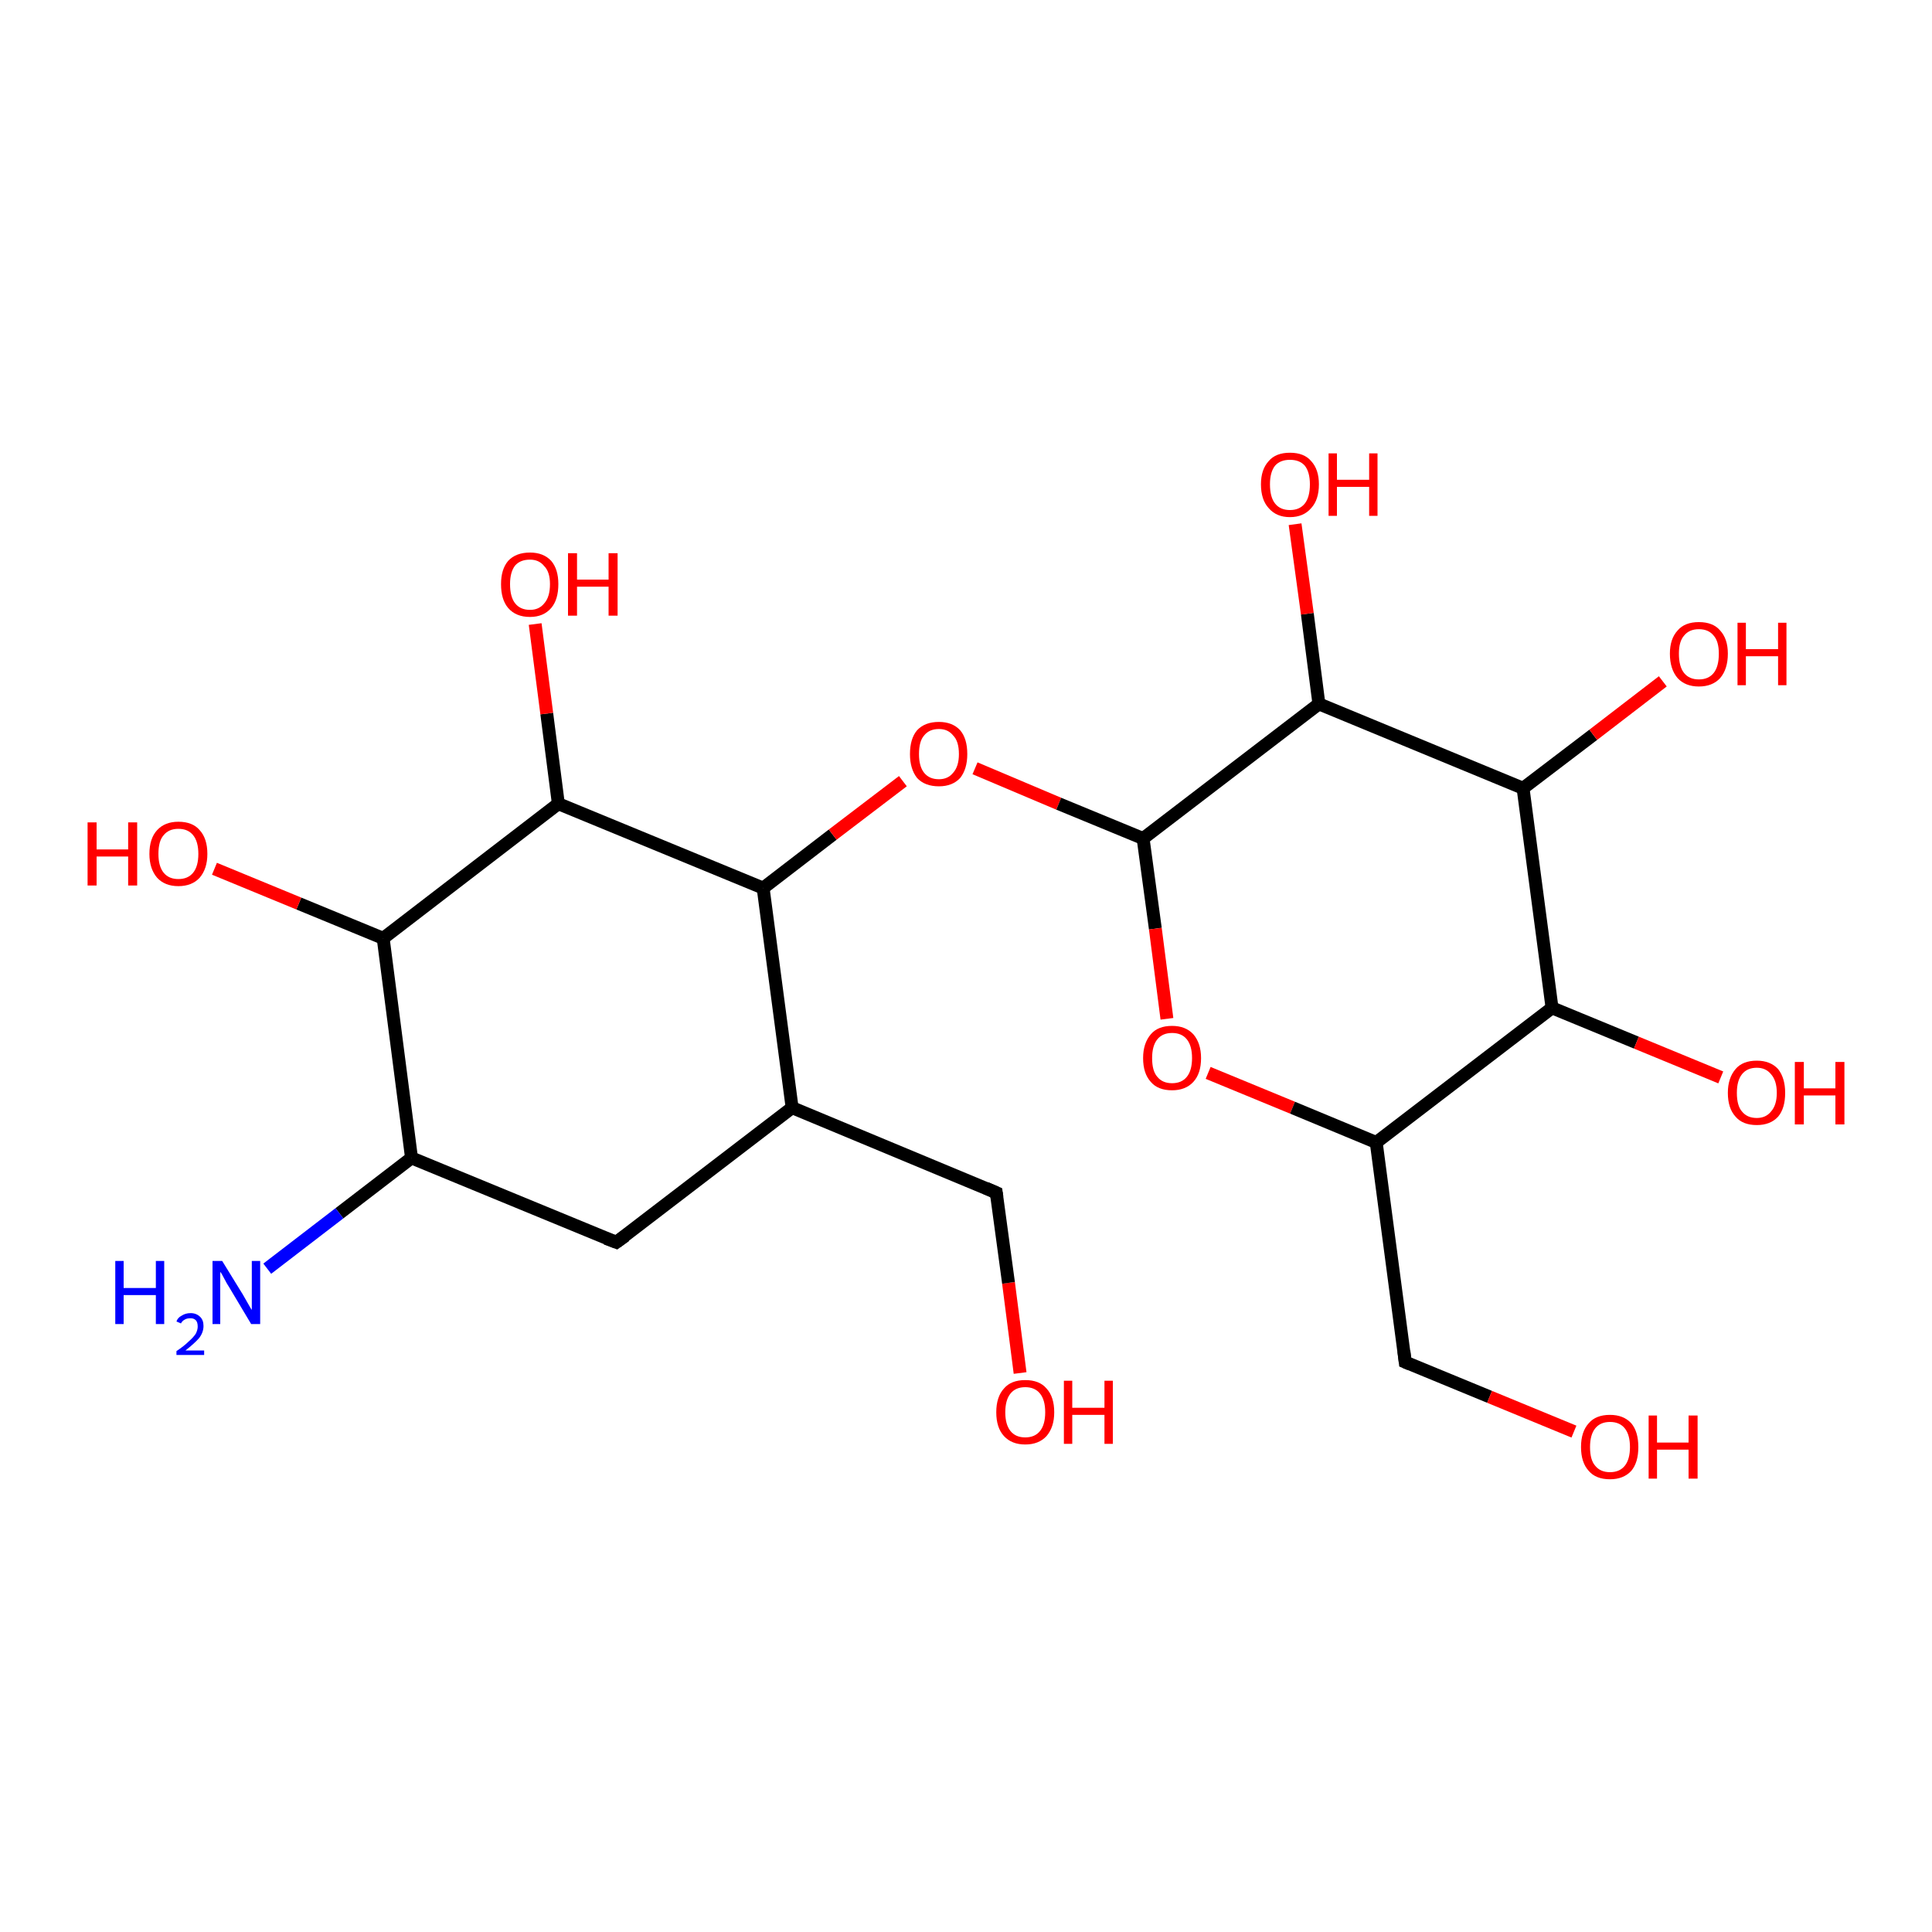 <?xml version='1.0' encoding='iso-8859-1'?>
<svg version='1.1' baseProfile='full'
              xmlns='http://www.w3.org/2000/svg'
                      xmlns:rdkit='http://www.rdkit.org/xml'
                      xmlns:xlink='http://www.w3.org/1999/xlink'
                  xml:space='preserve'
width='300px' height='300px' viewBox='0 0 300 300'>
<!-- END OF HEADER -->
<rect style='opacity:1.0;fill:#FFFFFF;stroke:none' width='300.0' height='300.0' x='0.0' y='0.0'> </rect>
<path class='bond-0 atom-0 atom-1' d='M 158.4,213.2 L 156.6,199.2' style='fill:none;fill-rule:evenodd;stroke:#FF0000;stroke-width:2.0px;stroke-linecap:butt;stroke-linejoin:miter;stroke-opacity:1' />
<path class='bond-0 atom-0 atom-1' d='M 156.6,199.2 L 154.7,185.2' style='fill:none;fill-rule:evenodd;stroke:#000000;stroke-width:2.0px;stroke-linecap:butt;stroke-linejoin:miter;stroke-opacity:1' />
<path class='bond-1 atom-1 atom-2' d='M 154.7,185.2 L 123.0,172.0' style='fill:none;fill-rule:evenodd;stroke:#000000;stroke-width:2.0px;stroke-linecap:butt;stroke-linejoin:miter;stroke-opacity:1' />
<path class='bond-2 atom-2 atom-3' d='M 123.0,172.0 L 95.7,192.9' style='fill:none;fill-rule:evenodd;stroke:#000000;stroke-width:2.0px;stroke-linecap:butt;stroke-linejoin:miter;stroke-opacity:1' />
<path class='bond-3 atom-3 atom-4' d='M 95.7,192.9 L 63.9,179.8' style='fill:none;fill-rule:evenodd;stroke:#000000;stroke-width:2.0px;stroke-linecap:butt;stroke-linejoin:miter;stroke-opacity:1' />
<path class='bond-4 atom-4 atom-5' d='M 63.9,179.8 L 52.7,188.4' style='fill:none;fill-rule:evenodd;stroke:#000000;stroke-width:2.0px;stroke-linecap:butt;stroke-linejoin:miter;stroke-opacity:1' />
<path class='bond-4 atom-4 atom-5' d='M 52.7,188.4 L 41.5,197.0' style='fill:none;fill-rule:evenodd;stroke:#0000FF;stroke-width:2.0px;stroke-linecap:butt;stroke-linejoin:miter;stroke-opacity:1' />
<path class='bond-5 atom-4 atom-6' d='M 63.9,179.8 L 59.5,145.7' style='fill:none;fill-rule:evenodd;stroke:#000000;stroke-width:2.0px;stroke-linecap:butt;stroke-linejoin:miter;stroke-opacity:1' />
<path class='bond-6 atom-6 atom-7' d='M 59.5,145.7 L 46.4,140.3' style='fill:none;fill-rule:evenodd;stroke:#000000;stroke-width:2.0px;stroke-linecap:butt;stroke-linejoin:miter;stroke-opacity:1' />
<path class='bond-6 atom-6 atom-7' d='M 46.4,140.3 L 33.3,134.9' style='fill:none;fill-rule:evenodd;stroke:#FF0000;stroke-width:2.0px;stroke-linecap:butt;stroke-linejoin:miter;stroke-opacity:1' />
<path class='bond-7 atom-6 atom-8' d='M 59.5,145.7 L 86.7,124.8' style='fill:none;fill-rule:evenodd;stroke:#000000;stroke-width:2.0px;stroke-linecap:butt;stroke-linejoin:miter;stroke-opacity:1' />
<path class='bond-8 atom-8 atom-9' d='M 86.7,124.8 L 84.9,110.8' style='fill:none;fill-rule:evenodd;stroke:#000000;stroke-width:2.0px;stroke-linecap:butt;stroke-linejoin:miter;stroke-opacity:1' />
<path class='bond-8 atom-8 atom-9' d='M 84.9,110.8 L 83.1,96.9' style='fill:none;fill-rule:evenodd;stroke:#FF0000;stroke-width:2.0px;stroke-linecap:butt;stroke-linejoin:miter;stroke-opacity:1' />
<path class='bond-9 atom-8 atom-10' d='M 86.7,124.8 L 118.5,137.9' style='fill:none;fill-rule:evenodd;stroke:#000000;stroke-width:2.0px;stroke-linecap:butt;stroke-linejoin:miter;stroke-opacity:1' />
<path class='bond-10 atom-10 atom-11' d='M 118.5,137.9 L 129.3,129.6' style='fill:none;fill-rule:evenodd;stroke:#000000;stroke-width:2.0px;stroke-linecap:butt;stroke-linejoin:miter;stroke-opacity:1' />
<path class='bond-10 atom-10 atom-11' d='M 129.3,129.6 L 140.2,121.3' style='fill:none;fill-rule:evenodd;stroke:#FF0000;stroke-width:2.0px;stroke-linecap:butt;stroke-linejoin:miter;stroke-opacity:1' />
<path class='bond-11 atom-11 atom-12' d='M 151.4,119.3 L 164.4,124.8' style='fill:none;fill-rule:evenodd;stroke:#FF0000;stroke-width:2.0px;stroke-linecap:butt;stroke-linejoin:miter;stroke-opacity:1' />
<path class='bond-11 atom-11 atom-12' d='M 164.4,124.8 L 177.5,130.2' style='fill:none;fill-rule:evenodd;stroke:#000000;stroke-width:2.0px;stroke-linecap:butt;stroke-linejoin:miter;stroke-opacity:1' />
<path class='bond-12 atom-12 atom-13' d='M 177.5,130.2 L 179.4,144.2' style='fill:none;fill-rule:evenodd;stroke:#000000;stroke-width:2.0px;stroke-linecap:butt;stroke-linejoin:miter;stroke-opacity:1' />
<path class='bond-12 atom-12 atom-13' d='M 179.4,144.2 L 181.2,158.2' style='fill:none;fill-rule:evenodd;stroke:#FF0000;stroke-width:2.0px;stroke-linecap:butt;stroke-linejoin:miter;stroke-opacity:1' />
<path class='bond-13 atom-13 atom-14' d='M 187.6,166.6 L 200.7,172.0' style='fill:none;fill-rule:evenodd;stroke:#FF0000;stroke-width:2.0px;stroke-linecap:butt;stroke-linejoin:miter;stroke-opacity:1' />
<path class='bond-13 atom-13 atom-14' d='M 200.7,172.0 L 213.7,177.4' style='fill:none;fill-rule:evenodd;stroke:#000000;stroke-width:2.0px;stroke-linecap:butt;stroke-linejoin:miter;stroke-opacity:1' />
<path class='bond-14 atom-14 atom-15' d='M 213.7,177.4 L 218.2,211.5' style='fill:none;fill-rule:evenodd;stroke:#000000;stroke-width:2.0px;stroke-linecap:butt;stroke-linejoin:miter;stroke-opacity:1' />
<path class='bond-15 atom-15 atom-16' d='M 218.2,211.5 L 231.3,216.9' style='fill:none;fill-rule:evenodd;stroke:#000000;stroke-width:2.0px;stroke-linecap:butt;stroke-linejoin:miter;stroke-opacity:1' />
<path class='bond-15 atom-15 atom-16' d='M 231.3,216.9 L 244.4,222.3' style='fill:none;fill-rule:evenodd;stroke:#FF0000;stroke-width:2.0px;stroke-linecap:butt;stroke-linejoin:miter;stroke-opacity:1' />
<path class='bond-16 atom-14 atom-17' d='M 213.7,177.4 L 241.0,156.5' style='fill:none;fill-rule:evenodd;stroke:#000000;stroke-width:2.0px;stroke-linecap:butt;stroke-linejoin:miter;stroke-opacity:1' />
<path class='bond-17 atom-17 atom-18' d='M 241.0,156.5 L 254.1,161.9' style='fill:none;fill-rule:evenodd;stroke:#000000;stroke-width:2.0px;stroke-linecap:butt;stroke-linejoin:miter;stroke-opacity:1' />
<path class='bond-17 atom-17 atom-18' d='M 254.1,161.9 L 267.2,167.3' style='fill:none;fill-rule:evenodd;stroke:#FF0000;stroke-width:2.0px;stroke-linecap:butt;stroke-linejoin:miter;stroke-opacity:1' />
<path class='bond-18 atom-17 atom-19' d='M 241.0,156.5 L 236.5,122.4' style='fill:none;fill-rule:evenodd;stroke:#000000;stroke-width:2.0px;stroke-linecap:butt;stroke-linejoin:miter;stroke-opacity:1' />
<path class='bond-19 atom-19 atom-20' d='M 236.5,122.4 L 247.4,114.1' style='fill:none;fill-rule:evenodd;stroke:#000000;stroke-width:2.0px;stroke-linecap:butt;stroke-linejoin:miter;stroke-opacity:1' />
<path class='bond-19 atom-19 atom-20' d='M 247.4,114.1 L 258.2,105.8' style='fill:none;fill-rule:evenodd;stroke:#FF0000;stroke-width:2.0px;stroke-linecap:butt;stroke-linejoin:miter;stroke-opacity:1' />
<path class='bond-20 atom-19 atom-21' d='M 236.5,122.4 L 204.8,109.3' style='fill:none;fill-rule:evenodd;stroke:#000000;stroke-width:2.0px;stroke-linecap:butt;stroke-linejoin:miter;stroke-opacity:1' />
<path class='bond-21 atom-21 atom-22' d='M 204.8,109.3 L 203.0,95.3' style='fill:none;fill-rule:evenodd;stroke:#000000;stroke-width:2.0px;stroke-linecap:butt;stroke-linejoin:miter;stroke-opacity:1' />
<path class='bond-21 atom-21 atom-22' d='M 203.0,95.3 L 201.1,81.4' style='fill:none;fill-rule:evenodd;stroke:#FF0000;stroke-width:2.0px;stroke-linecap:butt;stroke-linejoin:miter;stroke-opacity:1' />
<path class='bond-22 atom-10 atom-2' d='M 118.5,137.9 L 123.0,172.0' style='fill:none;fill-rule:evenodd;stroke:#000000;stroke-width:2.0px;stroke-linecap:butt;stroke-linejoin:miter;stroke-opacity:1' />
<path class='bond-23 atom-21 atom-12' d='M 204.8,109.3 L 177.5,130.2' style='fill:none;fill-rule:evenodd;stroke:#000000;stroke-width:2.0px;stroke-linecap:butt;stroke-linejoin:miter;stroke-opacity:1' />
<path d='M 154.8,185.9 L 154.7,185.2 L 153.1,184.5' style='fill:none;stroke:#000000;stroke-width:2.0px;stroke-linecap:butt;stroke-linejoin:miter;stroke-opacity:1;' />
<path d='M 97.1,191.9 L 95.7,192.9 L 94.1,192.3' style='fill:none;stroke:#000000;stroke-width:2.0px;stroke-linecap:butt;stroke-linejoin:miter;stroke-opacity:1;' />
<path d='M 218.0,209.8 L 218.2,211.5 L 218.9,211.8' style='fill:none;stroke:#000000;stroke-width:2.0px;stroke-linecap:butt;stroke-linejoin:miter;stroke-opacity:1;' />
<path class='atom-0' d='M 154.7 219.3
Q 154.7 216.9, 155.9 215.6
Q 157.0 214.3, 159.2 214.3
Q 161.4 214.3, 162.5 215.6
Q 163.7 216.9, 163.7 219.3
Q 163.7 221.6, 162.5 223.0
Q 161.3 224.3, 159.2 224.3
Q 157.1 224.3, 155.9 223.0
Q 154.7 221.7, 154.7 219.3
M 159.2 223.2
Q 160.7 223.2, 161.5 222.2
Q 162.3 221.2, 162.3 219.3
Q 162.3 217.4, 161.5 216.4
Q 160.7 215.4, 159.2 215.4
Q 157.7 215.4, 156.9 216.4
Q 156.1 217.4, 156.1 219.3
Q 156.1 221.2, 156.9 222.2
Q 157.7 223.2, 159.2 223.2
' fill='#FF0000'/>
<path class='atom-0' d='M 165.2 214.4
L 166.5 214.4
L 166.5 218.6
L 171.5 218.6
L 171.5 214.4
L 172.8 214.4
L 172.8 224.2
L 171.5 224.2
L 171.5 219.7
L 166.5 219.7
L 166.5 224.2
L 165.2 224.2
L 165.2 214.4
' fill='#FF0000'/>
<path class='atom-5' d='M 17.9 195.8
L 19.2 195.8
L 19.2 200.0
L 24.2 200.0
L 24.2 195.8
L 25.5 195.8
L 25.5 205.6
L 24.2 205.6
L 24.2 201.1
L 19.2 201.1
L 19.2 205.6
L 17.9 205.6
L 17.9 195.8
' fill='#0000FF'/>
<path class='atom-5' d='M 27.4 205.2
Q 27.6 204.6, 28.2 204.3
Q 28.8 203.9, 29.6 203.9
Q 30.5 203.9, 31.1 204.5
Q 31.6 205.0, 31.6 205.9
Q 31.6 206.9, 30.9 207.8
Q 30.2 208.6, 28.8 209.7
L 31.7 209.7
L 31.7 210.4
L 27.4 210.4
L 27.4 209.8
Q 28.6 209.0, 29.3 208.3
Q 30.0 207.7, 30.4 207.1
Q 30.7 206.5, 30.7 206.0
Q 30.7 205.3, 30.4 205.0
Q 30.1 204.7, 29.6 204.7
Q 29.0 204.7, 28.7 204.9
Q 28.3 205.1, 28.1 205.5
L 27.4 205.2
' fill='#0000FF'/>
<path class='atom-5' d='M 34.5 195.8
L 37.7 201.0
Q 38.0 201.5, 38.5 202.4
Q 39.0 203.3, 39.1 203.4
L 39.1 195.8
L 40.4 195.8
L 40.4 205.6
L 39.0 205.6
L 35.6 199.9
Q 35.2 199.3, 34.8 198.5
Q 34.4 197.7, 34.2 197.5
L 34.2 205.6
L 33.0 205.6
L 33.0 195.8
L 34.5 195.8
' fill='#0000FF'/>
<path class='atom-7' d='M 13.6 127.7
L 15.0 127.7
L 15.0 131.9
L 19.9 131.9
L 19.9 127.7
L 21.3 127.7
L 21.3 137.5
L 19.9 137.5
L 19.9 133.0
L 15.0 133.0
L 15.0 137.5
L 13.6 137.5
L 13.6 127.7
' fill='#FF0000'/>
<path class='atom-7' d='M 23.2 132.6
Q 23.2 130.2, 24.4 128.9
Q 25.6 127.6, 27.7 127.6
Q 29.9 127.6, 31.0 128.9
Q 32.2 130.2, 32.2 132.6
Q 32.2 134.9, 31.0 136.3
Q 29.8 137.6, 27.7 137.6
Q 25.6 137.6, 24.4 136.3
Q 23.2 134.9, 23.2 132.6
M 27.7 136.5
Q 29.2 136.5, 30.0 135.5
Q 30.8 134.5, 30.8 132.6
Q 30.8 130.7, 30.0 129.7
Q 29.2 128.7, 27.7 128.7
Q 26.2 128.7, 25.4 129.7
Q 24.6 130.6, 24.6 132.6
Q 24.6 134.5, 25.4 135.5
Q 26.2 136.5, 27.7 136.5
' fill='#FF0000'/>
<path class='atom-9' d='M 77.8 90.7
Q 77.8 88.4, 78.9 87.1
Q 80.1 85.8, 82.3 85.8
Q 84.4 85.8, 85.6 87.1
Q 86.7 88.4, 86.7 90.7
Q 86.7 93.1, 85.6 94.4
Q 84.4 95.8, 82.3 95.8
Q 80.1 95.8, 78.9 94.4
Q 77.8 93.1, 77.8 90.7
M 82.3 94.7
Q 83.7 94.7, 84.5 93.7
Q 85.4 92.7, 85.4 90.7
Q 85.4 88.8, 84.5 87.9
Q 83.7 86.9, 82.3 86.9
Q 80.8 86.9, 80.0 87.8
Q 79.2 88.8, 79.2 90.7
Q 79.2 92.7, 80.0 93.7
Q 80.8 94.7, 82.3 94.7
' fill='#FF0000'/>
<path class='atom-9' d='M 88.2 85.9
L 89.6 85.9
L 89.6 90.0
L 94.5 90.0
L 94.5 85.9
L 95.9 85.9
L 95.9 95.6
L 94.5 95.6
L 94.5 91.1
L 89.6 91.1
L 89.6 95.6
L 88.2 95.6
L 88.2 85.9
' fill='#FF0000'/>
<path class='atom-11' d='M 141.3 117.1
Q 141.3 114.7, 142.4 113.4
Q 143.6 112.1, 145.8 112.1
Q 147.9 112.1, 149.1 113.4
Q 150.2 114.7, 150.2 117.1
Q 150.2 119.4, 149.1 120.8
Q 147.9 122.1, 145.8 122.1
Q 143.6 122.1, 142.4 120.8
Q 141.3 119.4, 141.3 117.1
M 145.8 121.0
Q 147.2 121.0, 148.0 120.0
Q 148.9 119.0, 148.9 117.1
Q 148.9 115.1, 148.0 114.2
Q 147.2 113.2, 145.8 113.2
Q 144.3 113.2, 143.5 114.2
Q 142.7 115.1, 142.7 117.1
Q 142.7 119.0, 143.5 120.0
Q 144.3 121.0, 145.8 121.0
' fill='#FF0000'/>
<path class='atom-13' d='M 177.5 164.3
Q 177.5 162.0, 178.7 160.6
Q 179.8 159.3, 182.0 159.3
Q 184.1 159.3, 185.3 160.6
Q 186.5 162.0, 186.5 164.3
Q 186.5 166.7, 185.3 168.0
Q 184.1 169.3, 182.0 169.3
Q 179.8 169.3, 178.7 168.0
Q 177.5 166.7, 177.5 164.3
M 182.0 168.2
Q 183.5 168.2, 184.3 167.2
Q 185.1 166.2, 185.1 164.3
Q 185.1 162.4, 184.3 161.4
Q 183.5 160.4, 182.0 160.4
Q 180.5 160.4, 179.7 161.4
Q 178.9 162.4, 178.9 164.3
Q 178.9 166.3, 179.7 167.2
Q 180.5 168.2, 182.0 168.2
' fill='#FF0000'/>
<path class='atom-16' d='M 245.5 224.7
Q 245.5 222.3, 246.7 221.0
Q 247.8 219.7, 250.0 219.7
Q 252.1 219.7, 253.3 221.0
Q 254.4 222.3, 254.4 224.7
Q 254.4 227.1, 253.3 228.4
Q 252.1 229.7, 250.0 229.7
Q 247.8 229.7, 246.7 228.4
Q 245.5 227.1, 245.5 224.7
M 250.0 228.6
Q 251.5 228.6, 252.3 227.6
Q 253.1 226.6, 253.1 224.7
Q 253.1 222.8, 252.3 221.8
Q 251.5 220.8, 250.0 220.8
Q 248.5 220.8, 247.7 221.8
Q 246.9 222.8, 246.9 224.7
Q 246.9 226.7, 247.7 227.6
Q 248.5 228.6, 250.0 228.6
' fill='#FF0000'/>
<path class='atom-16' d='M 256.0 219.8
L 257.3 219.8
L 257.3 224.0
L 262.2 224.0
L 262.2 219.8
L 263.6 219.8
L 263.6 229.6
L 262.2 229.6
L 262.2 225.1
L 257.3 225.1
L 257.3 229.6
L 256.0 229.6
L 256.0 219.8
' fill='#FF0000'/>
<path class='atom-18' d='M 268.3 169.7
Q 268.3 167.4, 269.5 166.0
Q 270.6 164.7, 272.8 164.7
Q 274.9 164.7, 276.1 166.0
Q 277.2 167.4, 277.2 169.7
Q 277.2 172.1, 276.1 173.4
Q 274.9 174.7, 272.8 174.7
Q 270.6 174.7, 269.5 173.4
Q 268.3 172.1, 268.3 169.7
M 272.8 173.6
Q 274.2 173.6, 275.0 172.6
Q 275.9 171.6, 275.9 169.7
Q 275.9 167.8, 275.0 166.8
Q 274.2 165.8, 272.8 165.8
Q 271.3 165.8, 270.5 166.8
Q 269.7 167.8, 269.7 169.7
Q 269.7 171.7, 270.5 172.6
Q 271.3 173.6, 272.8 173.6
' fill='#FF0000'/>
<path class='atom-18' d='M 278.7 164.9
L 280.1 164.9
L 280.1 169.0
L 285.0 169.0
L 285.0 164.9
L 286.4 164.9
L 286.4 174.6
L 285.0 174.6
L 285.0 170.1
L 280.1 170.1
L 280.1 174.6
L 278.7 174.6
L 278.7 164.9
' fill='#FF0000'/>
<path class='atom-20' d='M 259.3 101.5
Q 259.3 99.2, 260.5 97.9
Q 261.6 96.6, 263.8 96.6
Q 266.0 96.6, 267.1 97.9
Q 268.3 99.2, 268.3 101.5
Q 268.3 103.9, 267.1 105.3
Q 265.9 106.6, 263.8 106.6
Q 261.7 106.6, 260.5 105.3
Q 259.3 103.9, 259.3 101.5
M 263.8 105.5
Q 265.3 105.5, 266.1 104.5
Q 266.9 103.5, 266.9 101.5
Q 266.9 99.6, 266.1 98.7
Q 265.3 97.7, 263.8 97.7
Q 262.3 97.7, 261.5 98.7
Q 260.7 99.6, 260.7 101.5
Q 260.7 103.5, 261.5 104.5
Q 262.3 105.5, 263.8 105.5
' fill='#FF0000'/>
<path class='atom-20' d='M 269.8 96.7
L 271.1 96.7
L 271.1 100.8
L 276.1 100.8
L 276.1 96.7
L 277.4 96.7
L 277.4 106.4
L 276.1 106.4
L 276.1 101.9
L 271.1 101.9
L 271.1 106.4
L 269.8 106.4
L 269.8 96.7
' fill='#FF0000'/>
<path class='atom-22' d='M 195.8 75.2
Q 195.8 72.9, 197.0 71.6
Q 198.1 70.3, 200.3 70.3
Q 202.5 70.3, 203.6 71.6
Q 204.8 72.9, 204.8 75.2
Q 204.8 77.6, 203.6 78.9
Q 202.4 80.3, 200.3 80.3
Q 198.2 80.3, 197.0 78.9
Q 195.8 77.6, 195.8 75.2
M 200.3 79.2
Q 201.8 79.2, 202.6 78.2
Q 203.4 77.2, 203.4 75.2
Q 203.4 73.3, 202.6 72.3
Q 201.8 71.4, 200.3 71.4
Q 198.8 71.4, 198.0 72.3
Q 197.2 73.3, 197.2 75.2
Q 197.2 77.2, 198.0 78.2
Q 198.8 79.2, 200.3 79.2
' fill='#FF0000'/>
<path class='atom-22' d='M 206.3 70.4
L 207.6 70.4
L 207.6 74.5
L 212.6 74.5
L 212.6 70.4
L 213.9 70.4
L 213.9 80.1
L 212.6 80.1
L 212.6 75.6
L 207.6 75.6
L 207.6 80.1
L 206.3 80.1
L 206.3 70.4
' fill='#FF0000'/>
</svg>

